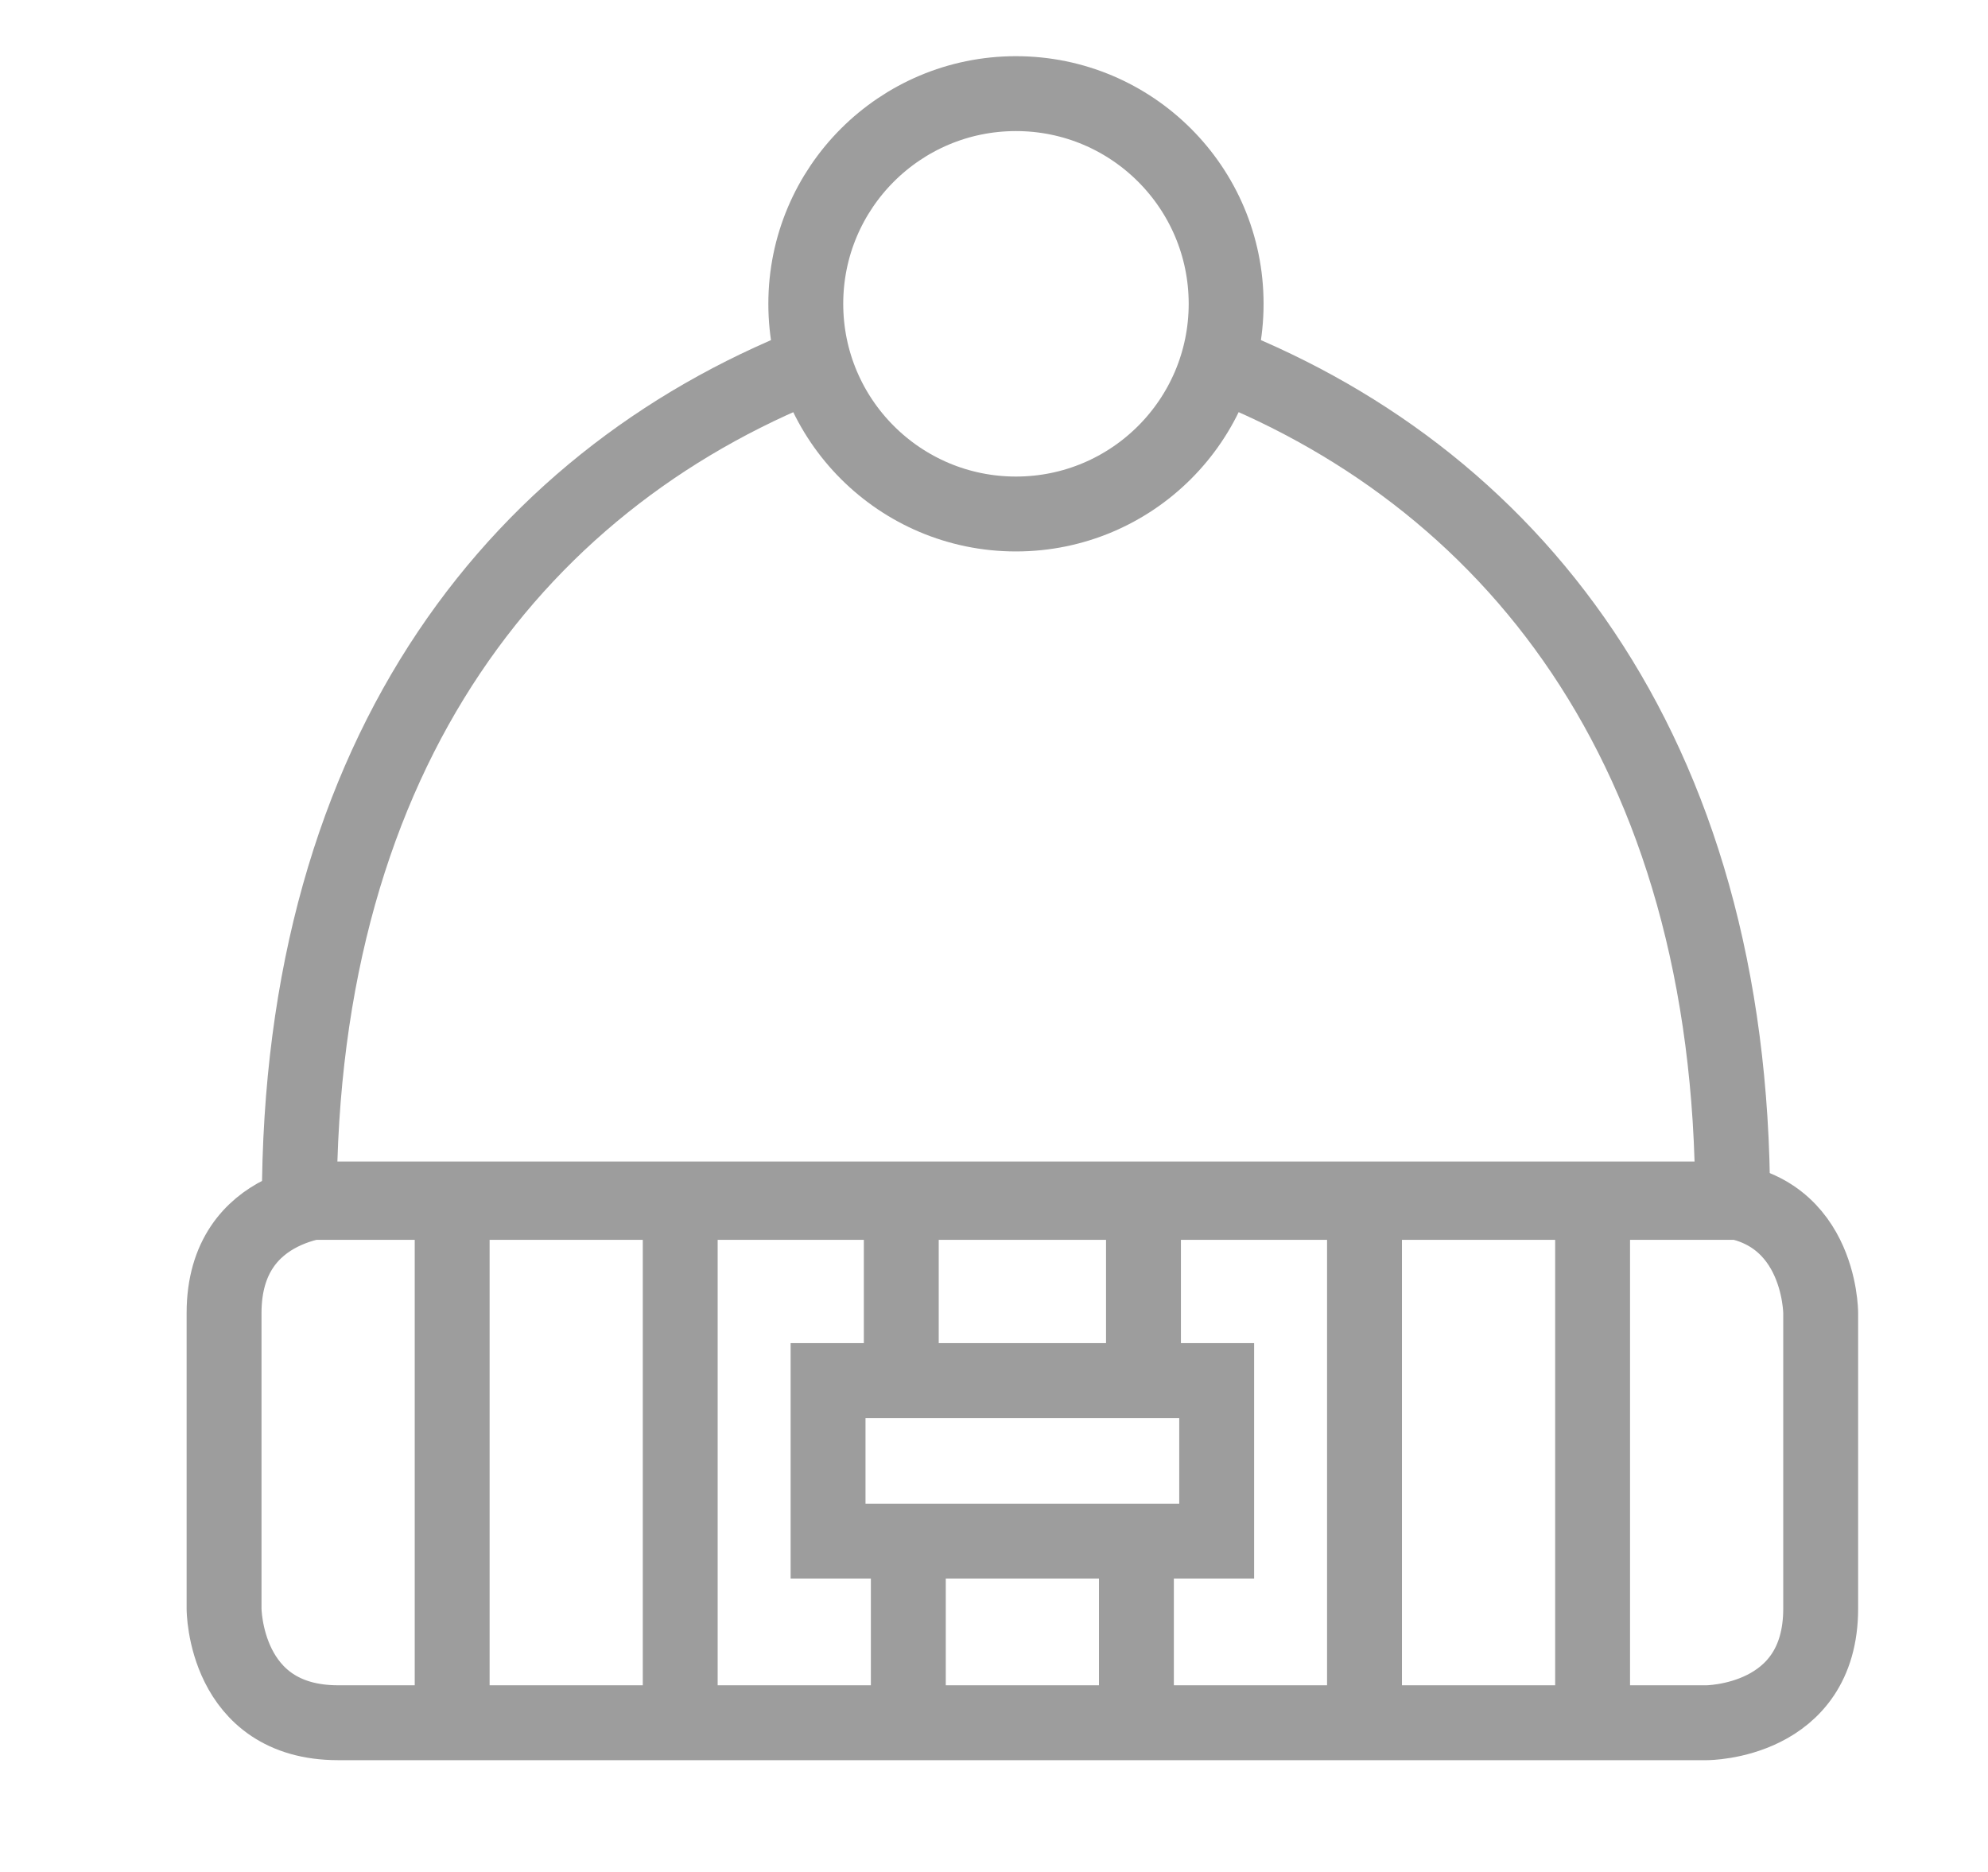 <svg version="1.1" id="Calque_1" xmlns="http://www.w3.org/2000/svg" xmlns:xlink="http://www.w3.org/1999/xlink" x="0px" y="0px"
	 width="106.186px" height="100px" viewBox="0 0 106.186 100" enable-background="new 0 0 106.186 100" xml:space="preserve">
<g>
	<path fill="none" stroke="#9D9D9D" stroke-width="4" stroke-miterlimit="10" d="M44.156,19.119
		C27.921,25.227,15.988,39.93,15.988,64.22h76.558c0-24.292-11.934-38.996-28.169-45.101"/>
	<path fill="none" stroke="#9D9D9D" stroke-width="4" stroke-miterlimit="10" d="M18.06,64.037c0,0-6.092,0-6.092,6.092
		c0,6.092,0,15.792,0,15.792s0,6.091,6.092,6.091s73.098,0,73.098,0s6.091,0,6.091-6.091c0-6.092,0-15.792,0-15.792
		s0-6.092-6.091-6.092C85.066,64.037,18.06,64.037,18.06,64.037z"/>
	<rect x="44.23" y="73.737" fill="none" stroke="#9D9D9D" stroke-width="4" stroke-miterlimit="10" width="20.757" height="8.575"/>
	<line fill="none" stroke="#9D9D9D" stroke-width="4" stroke-miterlimit="10" x1="24.152" y1="64.037" x2="24.152" y2="92.012"/>
	<line fill="none" stroke="#9D9D9D" stroke-width="4" stroke-miterlimit="10" x1="36.333" y1="64.037" x2="36.333" y2="92.012"/>
	<line fill="none" stroke="#9D9D9D" stroke-width="4" stroke-miterlimit="10" x1="48.141" y1="64.003" x2="48.141" y2="74.08"/>
	<line fill="none" stroke="#9D9D9D" stroke-width="4" stroke-miterlimit="10" x1="61.077" y1="64.003" x2="61.077" y2="74.08"/>
	<line fill="none" stroke="#9D9D9D" stroke-width="4" stroke-miterlimit="10" x1="72.883" y1="64.037" x2="72.883" y2="92.012"/>
	<line fill="none" stroke="#9D9D9D" stroke-width="4" stroke-miterlimit="10" x1="85.066" y1="64.037" x2="85.066" y2="92.012"/>
	<line fill="none" stroke="#9D9D9D" stroke-width="4" stroke-miterlimit="10" x1="48.517" y1="82.312" x2="48.517" y2="92.012"/>
	<line fill="none" stroke="#9D9D9D" stroke-width="4" stroke-miterlimit="10" x1="60.7" y1="82.312" x2="60.7" y2="92.012"/>
	<circle fill="none" stroke="#9D9D9D" stroke-width="4" stroke-miterlimit="10" cx="54.266" cy="16.227" r="11.226"/>
</g>
</svg>
